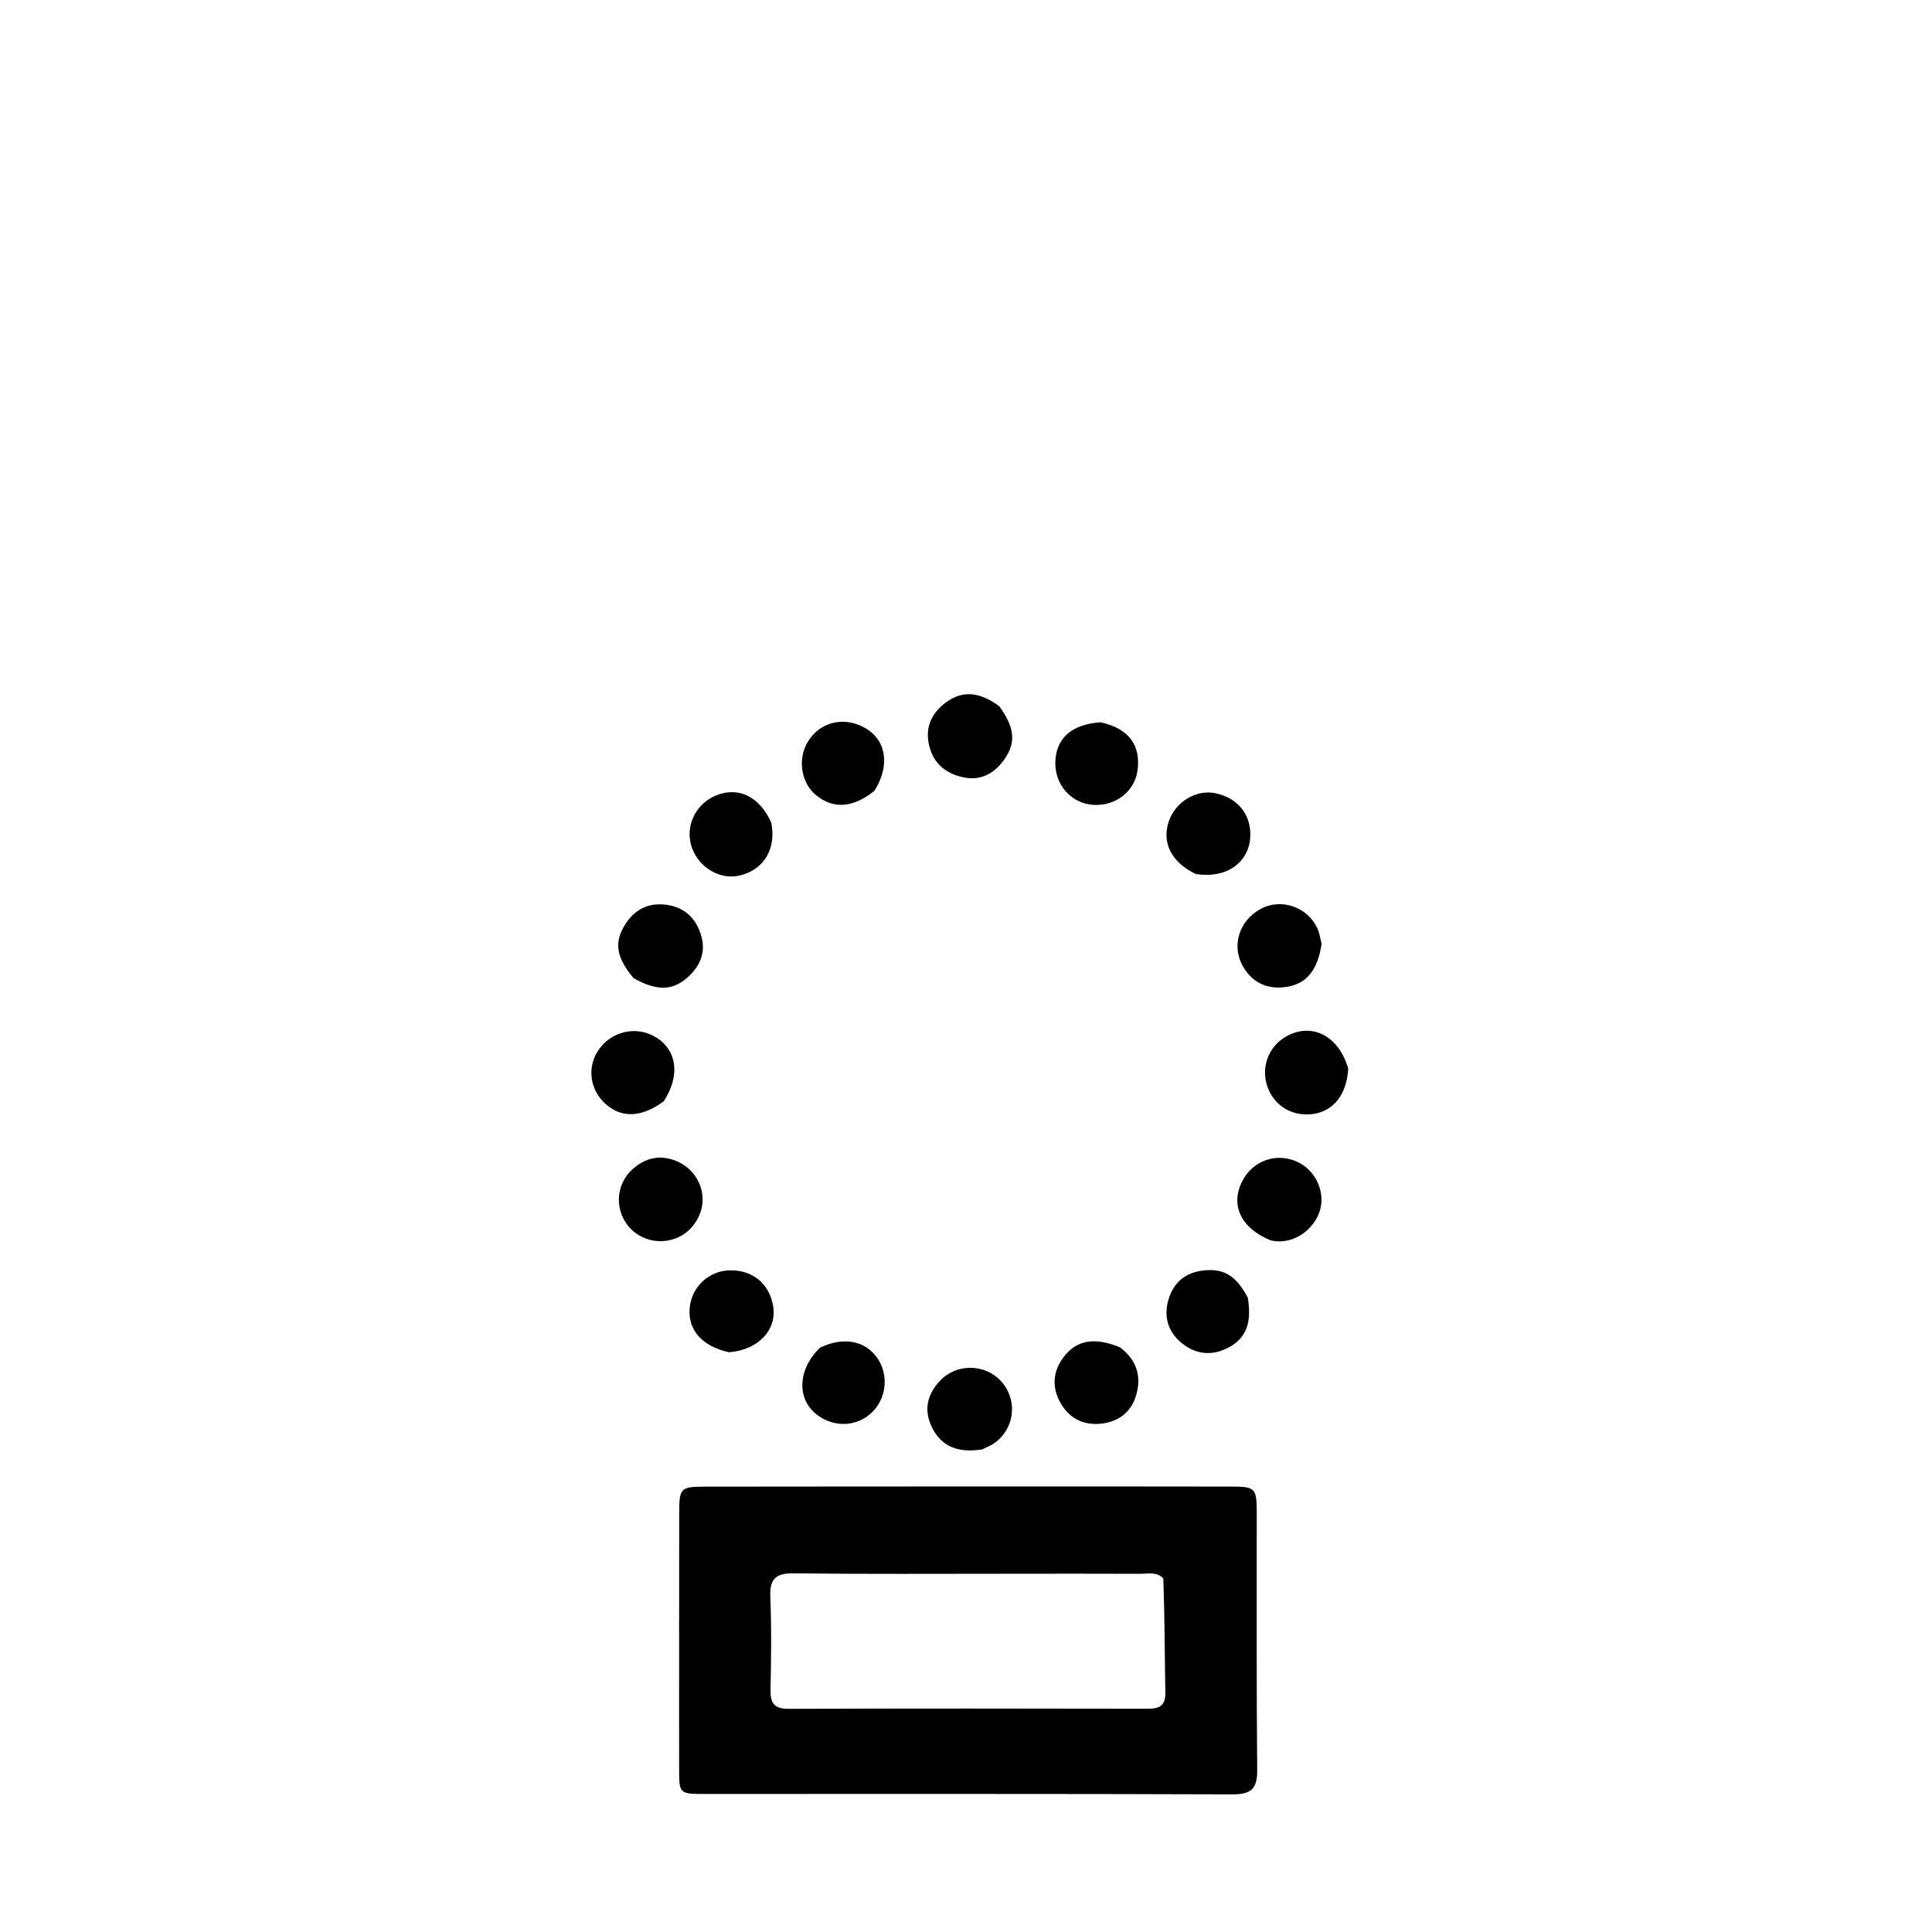 <svg version="1.1" id="Layer_1" xmlns="http://www.w3.org/2000/svg" xmlns:xlink="http://www.w3.org/1999/xlink" x="0px" y="0px"
	 width="100%" viewBox="0 0 512 512" enable-background="new 0 0 512 512" xml:space="preserve">
<path fill="#000000" opacity="1" stroke="none" 
	d="
M268,393.923 
	C287.833,393.93 307.165,393.918 326.498,393.956 
	C332.569,393.968 333.042,394.456 333.05,400.534 
	C333.079,423.367 332.956,446.2 333.173,469.031 
	C333.221,474.086 331.558,475.543 326.54,475.525 
	C279.876,475.353 233.211,475.428 186.546,475.419 
	C180.147,475.418 179.98,475.262 179.977,469.091 
	C179.966,446.425 179.969,423.759 179.997,401.094 
	C180.005,394.295 180.297,393.983 187.003,393.973 
	C213.836,393.934 240.668,393.936 268,393.923 
M308.294,418.313 
	C306.552,416.446 304.252,417.085 302.171,417.074 
	C290.687,417.013 279.203,417.059 267.718,417.059 
	C248.578,417.058 229.436,417.182 210.299,416.953 
	C205.441,416.895 203.944,418.529 204.144,423.285 
	C204.486,431.426 204.358,439.594 204.197,447.746 
	C204.129,451.231 205.039,452.869 208.922,452.856 
	C240.711,452.745 272.501,452.767 304.29,452.831 
	C307.387,452.837 308.888,451.923 308.829,448.58 
	C308.656,438.765 308.668,428.947 308.294,418.313 
z"/>
<path fill="#000000" opacity="1" stroke="none" 
	d="
M204.389,217.959 
	C205.783,224.927 202.488,230.375 196.233,231.978 
	C190.954,233.331 185.174,229.986 183.313,224.501 
	C181.442,218.984 184.353,212.91 189.911,210.738 
	C195.749,208.457 201.203,211.047 204.389,217.959 
z"/>
<path fill="#000000" opacity="1" stroke="none" 
	d="
M316.858,231.603 
	C310.399,228.478 307.875,223.351 309.716,217.746 
	C311.444,212.486 317.082,209.1 322.226,210.234 
	C328.241,211.56 331.767,216.166 331.311,222.103 
	C330.799,228.785 324.719,232.946 316.858,231.603 
z"/>
<path fill="#000000" opacity="1" stroke="none" 
	d="
M167.904,259.216 
	C163.384,253.813 162.711,249.963 165.464,245.341 
	C167.888,241.273 171.493,239.187 176.317,239.743 
	C181.347,240.322 184.485,243.27 185.846,248.038 
	C187.137,252.562 185.405,256.255 182.035,259.17 
	C178.063,262.604 173.902,262.597 167.904,259.216 
z"/>
<path fill="#000000" opacity="1" stroke="none" 
	d="
M350.244,250.104 
	C349.231,257.001 346.325,260.642 341.155,261.503 
	C336.29,262.314 332.267,260.759 329.61,256.461 
	C326.16,250.881 328.274,243.91 334.266,240.78 
	C339.576,238.006 346.405,240.33 349.058,245.896 
	C349.621,247.079 349.845,248.423 350.244,250.104 
z"/>
<path fill="#000000" opacity="1" stroke="none" 
	d="
M175.878,291.87 
	C169.844,296.278 164.515,296.347 160.258,292.355 
	C156.398,288.733 155.601,283.049 158.341,278.678 
	C161.751,273.239 168.743,271.614 174.053,275.027 
	C179.446,278.494 180.287,285.166 175.878,291.87 
z"/>
<path fill="#000000" opacity="1" stroke="none" 
	d="
M336.667,328.682 
	C328.881,325.476 326.06,319.447 329.109,313.21 
	C331.938,307.422 338.656,305.184 344.308,308.147 
	C348.699,310.449 351.083,315.744 349.91,320.361 
	C348.548,325.723 342.72,330.182 336.667,328.682 
z"/>
<path fill="#000000" opacity="1" stroke="none" 
	d="
M260.355,384.094 
	C254.318,385.055 249.637,383.689 246.964,378.238 
	C244.713,373.646 245.748,369.448 249.169,365.853 
	C253.516,361.284 260.994,361.395 265.234,365.97 
	C269.692,370.779 269.047,378.264 263.781,382.252 
	C262.863,382.947 261.77,383.412 260.355,384.094 
z"/>
<path fill="#000000" opacity="1" stroke="none" 
	d="
M264.82,187.158 
	C268.901,192.811 269.297,196.732 266.216,201.169 
	C263.656,204.856 260.1,206.935 255.519,206.044 
	C250.527,205.072 247.083,202.123 246.096,196.939 
	C245.225,192.364 247.127,188.757 250.724,186.112 
	C255.462,182.629 260.098,183.692 264.82,187.158 
z"/>
<path fill="#000000" opacity="1" stroke="none" 
	d="
M174.97,306.757 
	C184.467,307.113 189.734,317.554 183.478,325.054 
	C179.503,329.819 172.022,330.246 167.492,325.978 
	C162.723,321.485 162.853,313.959 167.833,309.676 
	C169.752,308.025 171.936,306.849 174.97,306.757 
z"/>
<path fill="#000000" opacity="1" stroke="none" 
	d="
M291.682,191.423 
	C299.124,193.027 302.397,197.483 301.442,204.261 
	C300.661,209.81 295.53,213.727 289.615,213.289 
	C283.932,212.869 279.653,208.112 279.674,202.237 
	C279.698,195.815 283.877,191.905 291.682,191.423 
z"/>
<path fill="#000000" opacity="1" stroke="none" 
	d="
M357.296,283.192 
	C356.875,290.354 353.122,294.769 347.393,295.288 
	C341.885,295.787 337.2,292.607 335.682,287.339 
	C334.191,282.165 336.561,276.794 341.404,274.371 
	C348.008,271.066 354.808,274.668 357.296,283.192 
z"/>
<path fill="#000000" opacity="1" stroke="none" 
	d="
M296.758,357.031 
	C301.539,360.575 302.546,365.17 300.976,370.123 
	C299.692,374.171 296.504,376.678 292.158,377.246 
	C287.4,377.867 283.571,376.077 281.16,371.982 
	C278.649,367.717 278.95,363.365 282.039,359.421 
	C285.415,355.11 290.128,354.321 296.758,357.031 
z"/>
<path fill="#000000" opacity="1" stroke="none" 
	d="
M330.679,343.912 
	C331.786,350.516 330.269,354.551 325.705,357.038 
	C321.36,359.405 316.981,359.036 313.162,355.926 
	C309.481,352.929 308.316,348.836 309.693,344.292 
	C311.006,339.955 314.073,337.316 318.608,336.726 
	C324.222,335.996 327.571,337.993 330.679,343.912 
z"/>
<path fill="#000000" opacity="1" stroke="none" 
	d="
M217.301,357.161 
	C223.59,354.112 229.403,355.311 232.586,360.021 
	C235.529,364.376 234.934,370.458 231.2,374.175 
	C227.281,378.076 221.247,378.434 216.659,375.038 
	C211.106,370.926 211.255,363.065 217.301,357.161 
z"/>
<path fill="#000000" opacity="1" stroke="none" 
	d="
M231.716,209.592 
	C225.936,214.193 220.735,214.453 216.181,210.656 
	C212.555,207.631 211.437,201.932 213.598,197.488 
	C216.49,191.543 223.317,189.539 229.231,192.901 
	C234.868,196.105 235.994,202.834 231.716,209.592 
z"/>
<path fill="#000000" opacity="1" stroke="none" 
	d="
M193.154,358.361 
	C185.998,356.754 182.297,352.429 182.765,346.695 
	C183.218,341.134 187.778,336.799 193.324,336.655 
	C199.421,336.497 203.901,340.17 204.893,346.138 
	C205.935,352.415 200.966,357.79 193.154,358.361 
z"/>
</svg>